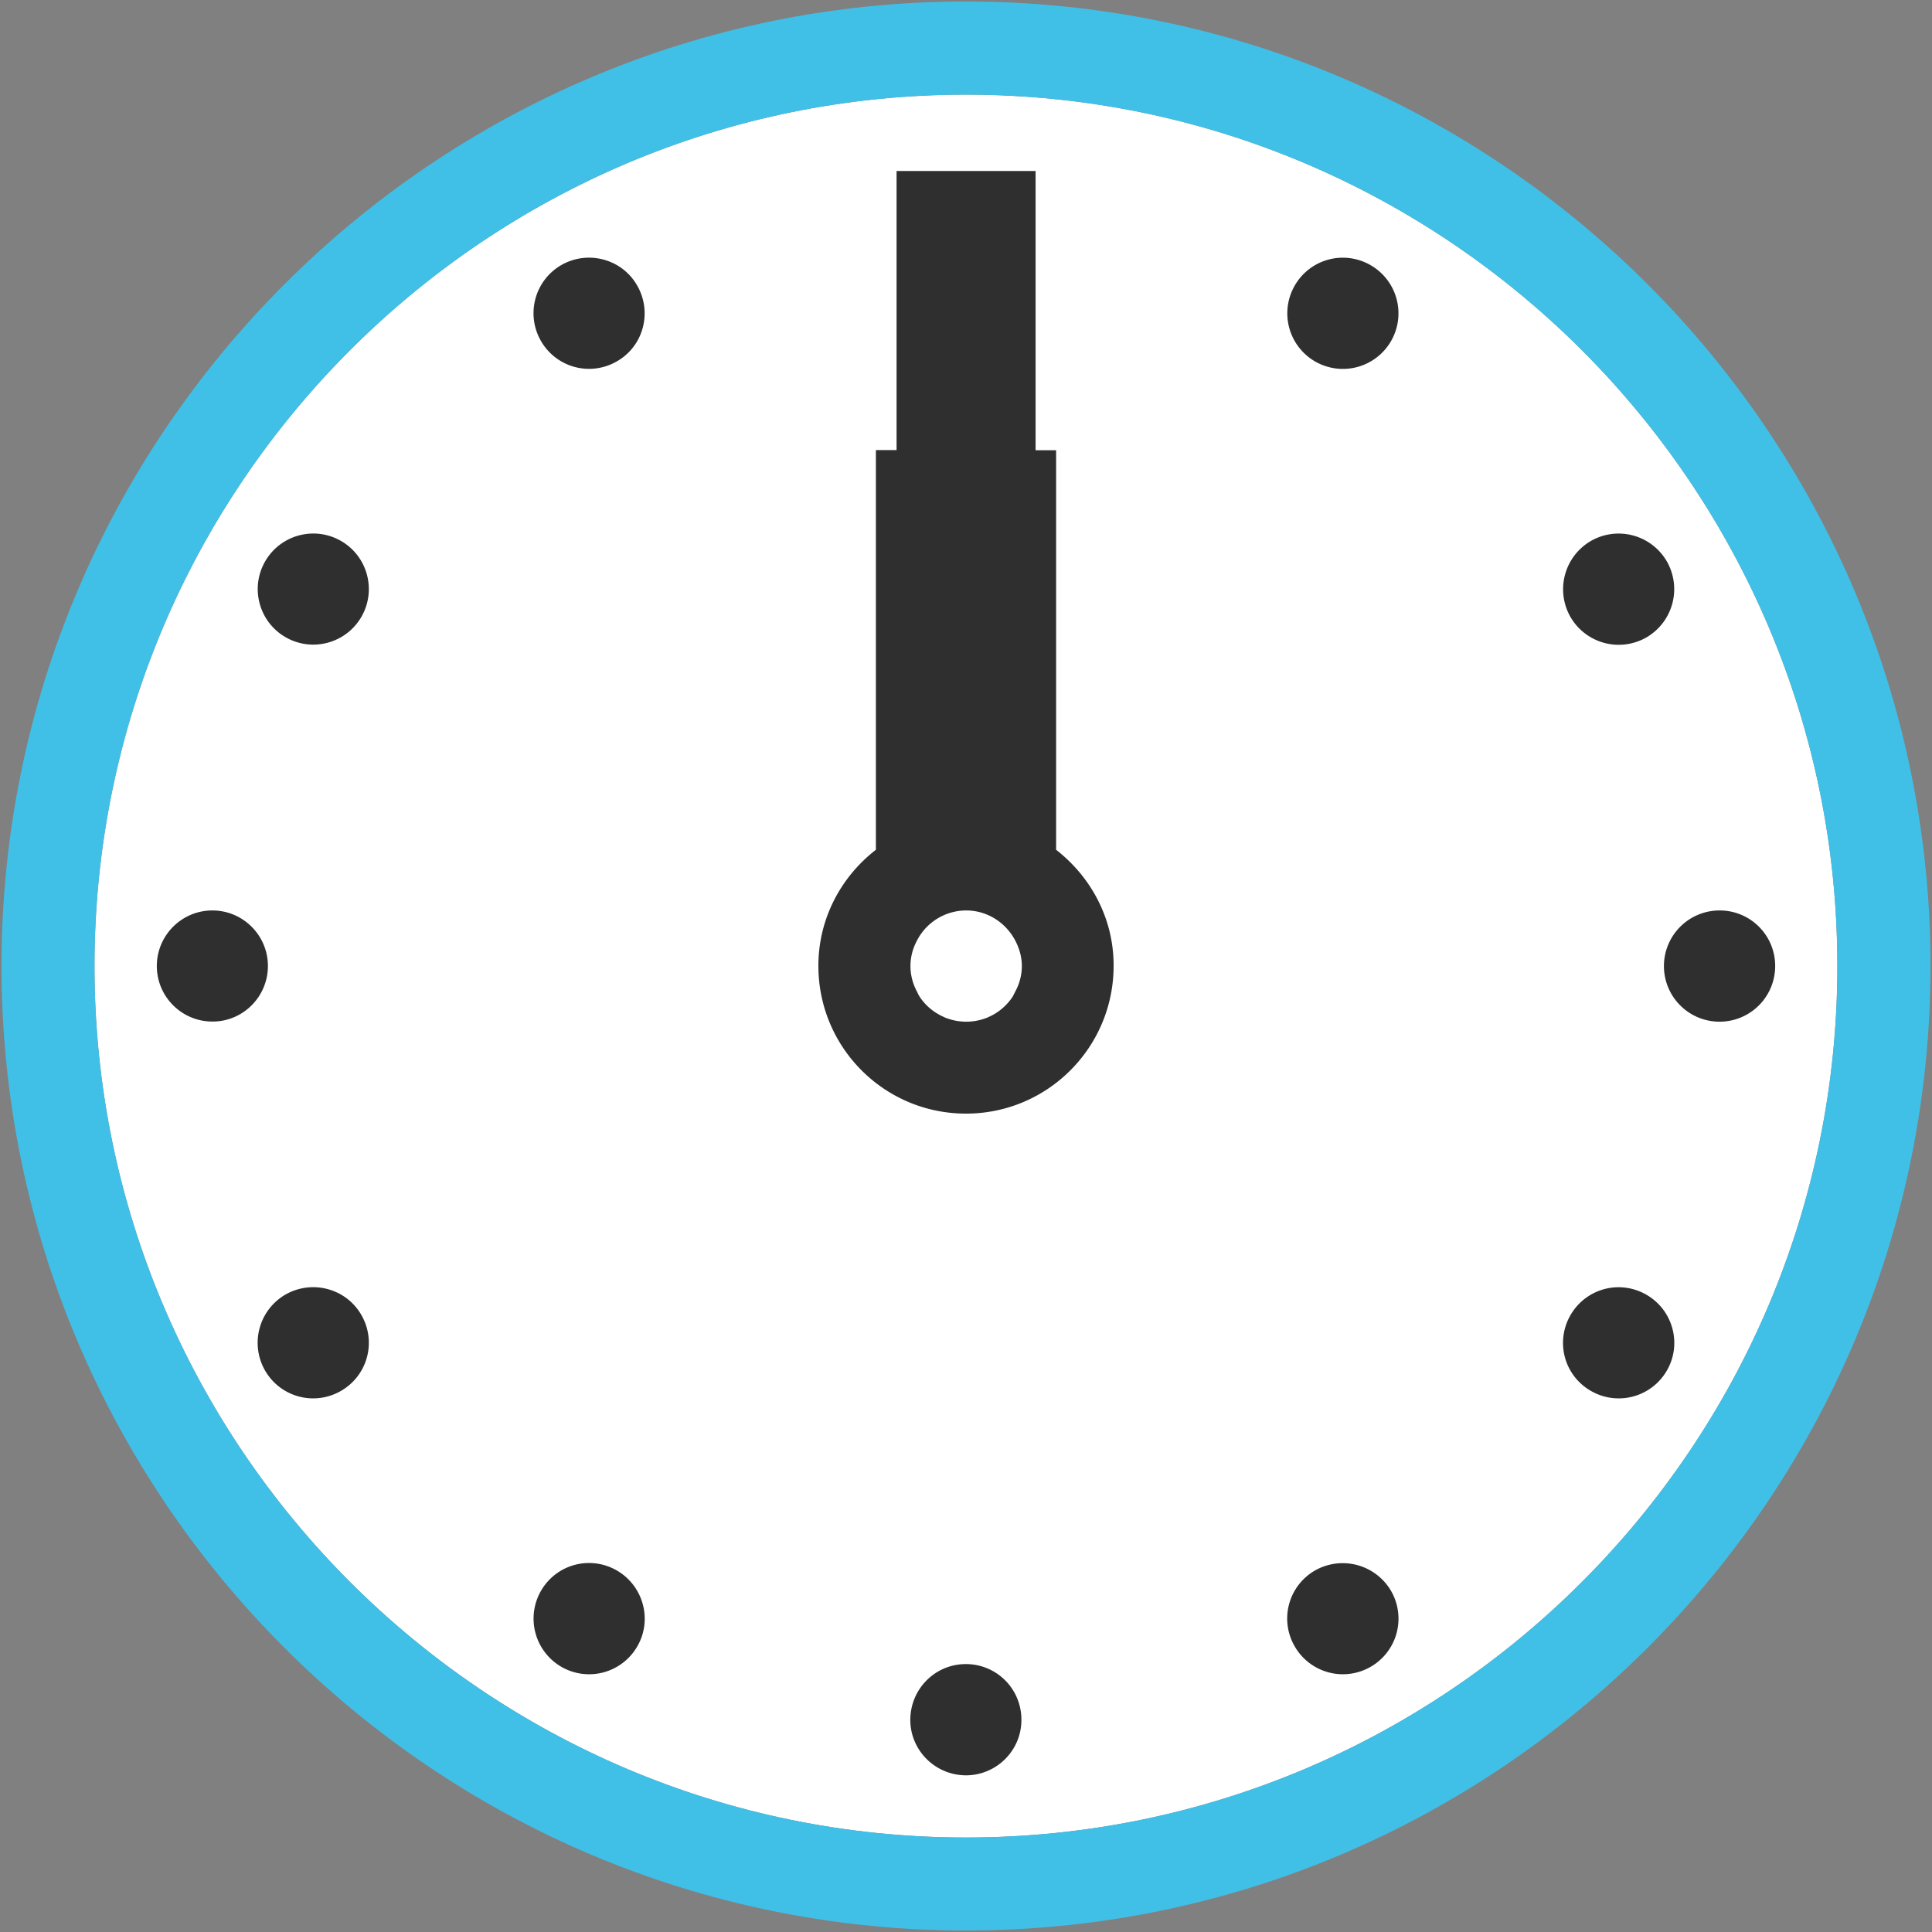 <svg xmlns="http://www.w3.org/2000/svg" viewBox="0 0 128 128"><rect x="0" y="0" width="128" height="128" fill="#808080" stroke="none"/><path fill="#fff" d="M64 121.74c-31.84 0-57.74-25.9-57.74-57.74C6.27 32.17 32.16 6.27 64 6.27c31.83 0 57.73 25.9 57.73 57.73 0 31.84-25.89 57.74-57.73 57.74z"/><path fill="#40c0e7" d="M64 .1C28.77.1.1 28.77.1 64c0 35.24 28.67 63.9 63.9 63.9s63.9-28.66 63.9-63.9C127.9 28.77 99.24.1 64 .1zm0 121.64c-31.84 0-57.74-25.9-57.74-57.74C6.27 32.17 32.16 6.27 64 6.27c31.83 0 57.73 25.9 57.73 57.73 0 31.84-25.89 57.74-57.73 57.74z"/><path fill="#2f2f2f" d="M69.97 56.3V29.83h-1.36v-18.5H59.4v18.49h-1.37V56.3c-2.3 1.78-3.81 4.55-3.81 7.69 0 5.41 4.37 9.79 9.78 9.79 5.4 0 9.78-4.38 9.78-9.79.01-3.14-1.51-5.9-3.81-7.69zm-9.03 9.75c-.07-.1-.12-.21-.17-.32-.28-.51-.45-1.1-.45-1.73 0-.62.17-1.21.45-1.72a3.673 3.673 0 013.24-1.96c1.41 0 2.62.81 3.24 1.97.27.51.45 1.09.45 1.71 0 .63-.17 1.21-.45 1.72-.06.12-.11.23-.17.33-.4.59-.95 1.06-1.61 1.34l-.06.03c-.43.17-.9.27-1.39.27-.5 0-.97-.1-1.4-.27l-.06-.03c-.67-.29-1.23-.75-1.62-1.34zm52.99-5.73a3.685 3.685 0 103.68 3.69 3.672 3.672 0 00-3.68-3.69zm-4.85-18.09a3.7 3.7 0 001.35-5.04 3.691 3.691 0 00-5.03-1.35 3.7 3.7 0 00-1.35 5.04 3.691 3.691 0 005.03 1.35zM90.81 17.57a3.671 3.671 0 00-5.03 1.35 3.682 3.682 0 105.03-1.35zm-53.62-.01a3.682 3.682 0 00-1.35 5.03 3.671 3.671 0 005.03 1.35c1.77-1.01 2.36-3.27 1.34-5.03-1-1.75-3.25-2.36-5.02-1.35z"/><circle cx="20.76" cy="39.03" r="3.68" fill="#2f2f2f" transform="rotate(-60.007 20.756 39.032)"/><path fill="#2f2f2f" d="M14.07 60.32c-2.03 0-3.68 1.65-3.68 3.68 0 2.03 1.65 3.68 3.68 3.68 2.03.01 3.68-1.65 3.68-3.68 0-2.03-1.65-3.68-3.68-3.68zm4.84 25.45a3.691 3.691 0 00-1.35 5.03 3.673 3.673 0 005.03 1.35 3.671 3.671 0 001.35-5.03c-1.01-1.76-3.26-2.36-5.03-1.35zm21.96 18.28a3.671 3.671 0 00-5.03 1.35 3.691 3.691 0 001.35 5.03 3.68 3.68 0 005.03-1.35c1.02-1.75.41-4.01-1.35-5.03zm23.12 6.2c-2.04 0-3.67 1.65-3.68 3.69 0 2.03 1.65 3.67 3.68 3.68 2.03 0 3.69-1.65 3.68-3.68a3.672 3.672 0 00-3.68-3.69zm23.13-6.2a3.67 3.67 0 00-1.34 5.03 3.682 3.682 0 005.03 1.35 3.68 3.68 0 001.35-5.03 3.712 3.712 0 00-5.04-1.35zm21.96-18.27a3.671 3.671 0 00-5.03 1.35 3.66 3.66 0 001.35 5.02 3.68 3.68 0 005.03-1.34c1.02-1.75.42-4.01-1.35-5.03z"/></svg>